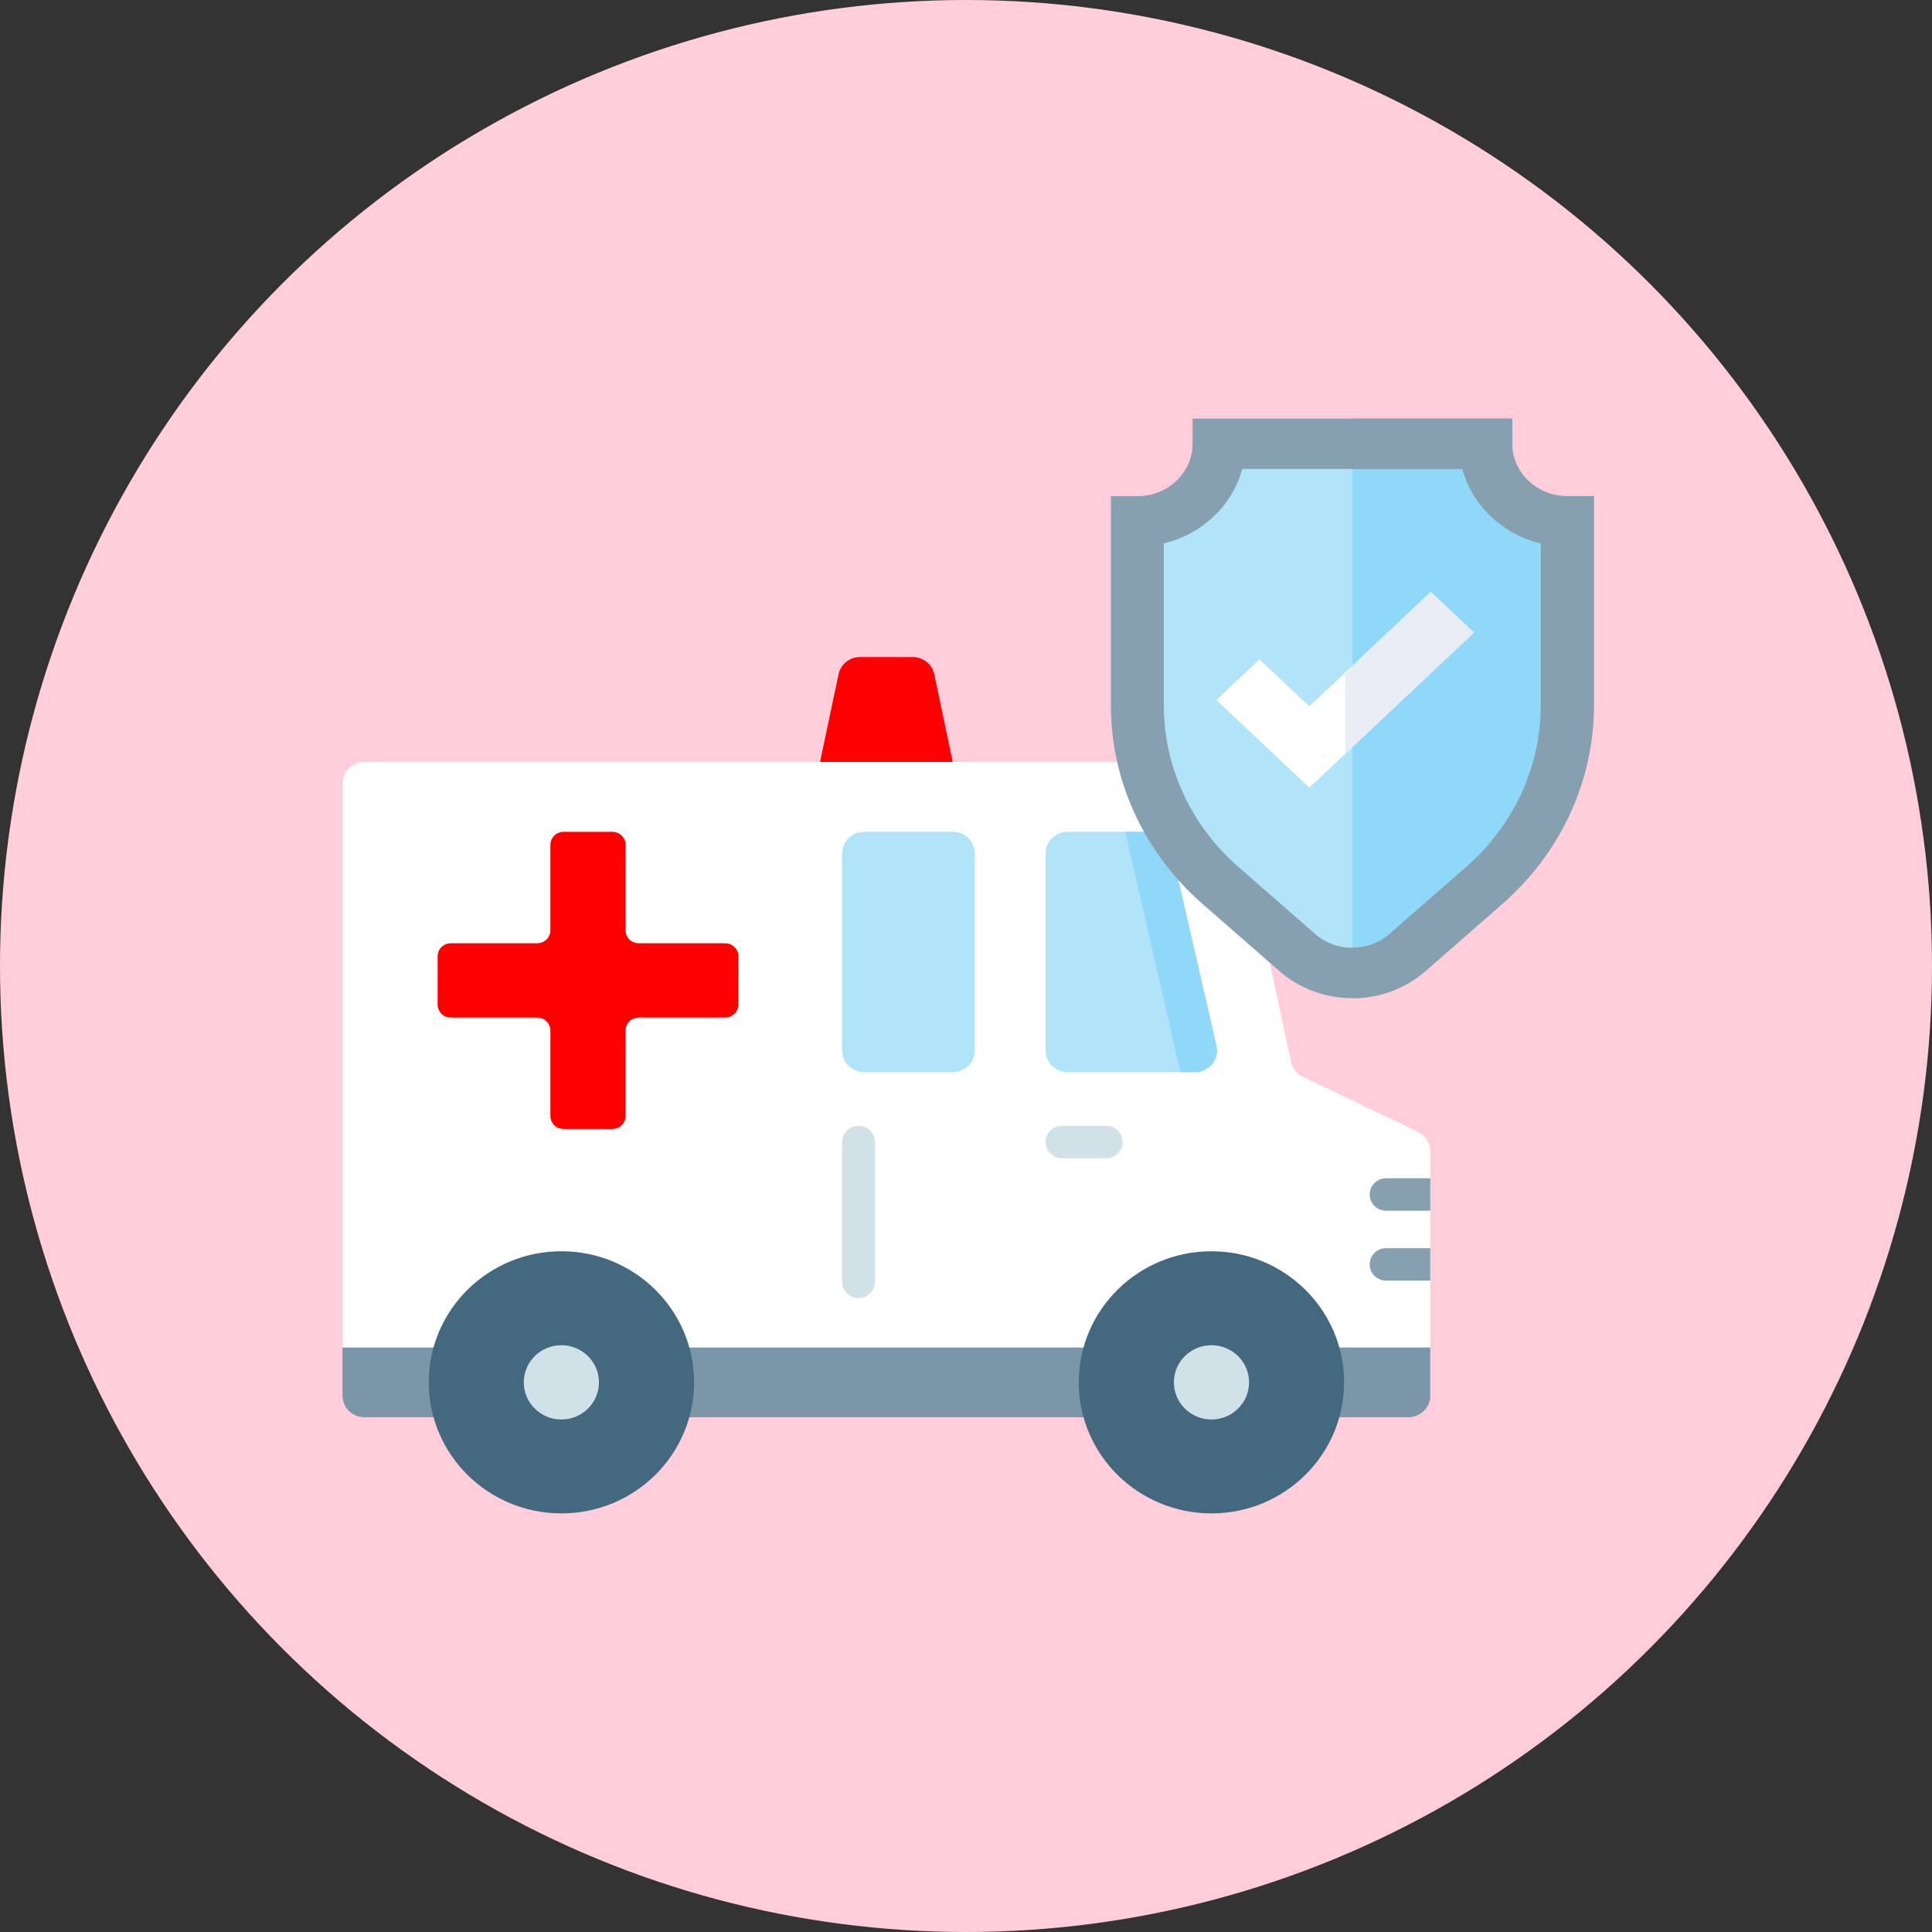 <svg width="120" height="120" viewBox="0 0 120 120" fill="none" xmlns="http://www.w3.org/2000/svg">
<rect x="0" y="0" width="120" height="120" fill="#333333" stroke="none"/>
<circle cx="60" cy="60" r="60" fill="#FFCEDA"/>
<path d="M87.478 88.028H22.633C21.882 88.028 21.273 87.427 21.273 86.685V83.686H88.837V86.685C88.837 87.427 88.229 88.028 87.478 88.028Z" fill="#7A96A8"/>
<path d="M80.185 65.948L76.431 48.391C76.299 47.77 75.744 47.325 75.101 47.325H22.633C21.882 47.325 21.273 47.926 21.273 48.668V83.689H88.837V71.505C88.837 70.99 88.539 70.52 88.07 70.296L80.923 66.879C80.545 66.698 80.272 66.355 80.185 65.948Z" fill="white"/>
<path d="M64.943 65.25V53.011C64.943 52.269 65.552 51.668 66.303 51.668H71.411C72.046 51.668 72.596 52.102 72.737 52.714L75.552 64.953C75.745 65.793 75.099 66.593 74.226 66.593H66.303C65.552 66.593 64.943 65.992 64.943 65.25Z" fill="#B1E4F9"/>
<path d="M71.413 51.668H69.889L73.322 66.593H74.228C75.1 66.593 75.747 65.793 75.554 64.952L72.738 52.713C72.598 52.102 72.047 51.668 71.413 51.668Z" fill="#90D8F9"/>
<path d="M52.307 65.25V53.011C52.307 52.269 52.915 51.668 53.666 51.668H59.187C59.938 51.668 60.546 52.269 60.546 53.011V65.25C60.546 65.992 59.938 66.593 59.187 66.593H53.666C52.915 66.593 52.307 65.992 52.307 65.25Z" fill="#B1E4F9"/>
<path d="M75.243 94C79.794 94 83.483 90.355 83.483 85.859C83.483 81.363 79.794 77.718 75.243 77.718C70.693 77.718 67.004 81.363 67.004 85.859C67.004 90.355 70.693 94 75.243 94Z" fill="#44697E"/>
<path d="M75.247 88.167C76.536 88.167 77.581 87.134 77.581 85.86C77.581 84.586 76.536 83.554 75.247 83.554C73.957 83.554 72.912 84.586 72.912 85.86C72.912 87.134 73.957 88.167 75.247 88.167Z" fill="#D0E2E7"/>
<path d="M34.87 94C39.421 94 43.11 90.355 43.11 85.859C43.11 81.363 39.421 77.718 34.87 77.718C30.32 77.718 26.631 81.363 26.631 85.859C26.631 90.355 30.32 94 34.87 94Z" fill="#44697E"/>
<path d="M34.868 88.167C36.157 88.167 37.202 87.134 37.202 85.86C37.202 84.586 36.157 83.554 34.868 83.554C33.578 83.554 32.533 84.586 32.533 85.86C32.533 87.134 33.578 88.167 34.868 88.167Z" fill="#D0E2E7"/>
<path d="M45.042 58.588H39.67C39.219 58.588 38.854 58.227 38.854 57.782V52.474C38.854 52.029 38.489 51.668 38.039 51.668H35.001C34.55 51.668 34.185 52.029 34.185 52.474V57.782C34.185 58.227 33.82 58.588 33.37 58.588H27.997C27.547 58.588 27.182 58.949 27.182 59.394V62.395C27.182 62.84 27.547 63.201 27.997 63.201H33.37C33.82 63.201 34.185 63.562 34.185 64.007V69.315C34.185 69.76 34.55 70.121 35.001 70.121H38.039C38.489 70.121 38.854 69.76 38.854 69.315V64.007C38.854 63.562 39.219 63.201 39.67 63.201H45.042C45.493 63.201 45.858 62.84 45.858 62.395V59.394C45.858 58.949 45.493 58.588 45.042 58.588Z" fill="#FF0000"/>
<path d="M59.175 47.325H50.935L52.083 41.882C52.215 41.259 52.77 40.812 53.414 40.812H56.696C57.34 40.812 57.896 41.259 58.027 41.882L59.175 47.325Z" fill="#FF0000"/>
<path d="M68.709 71.942H65.963C65.4 71.942 64.943 71.49 64.943 70.934C64.943 70.378 65.4 69.927 65.963 69.927H68.709C69.273 69.927 69.729 70.378 69.729 70.934C69.729 71.49 69.273 71.942 68.709 71.942Z" fill="#D0E2E7"/>
<path d="M88.84 75.199H86.094C85.531 75.199 85.074 74.748 85.074 74.192C85.074 73.636 85.531 73.185 86.094 73.185H88.84V75.199Z" fill="#86A0AF"/>
<path d="M88.84 79.54H86.094C85.531 79.54 85.074 79.089 85.074 78.533C85.074 77.976 85.531 77.525 86.094 77.525H88.84V79.54Z" fill="#86A0AF"/>
<path d="M53.326 80.625C52.763 80.625 52.307 80.174 52.307 79.618V70.934C52.307 70.378 52.763 69.927 53.326 69.927C53.889 69.927 54.346 70.378 54.346 70.934V79.618C54.346 80.174 53.889 80.625 53.326 80.625Z" fill="#D0E2E7"/>
<path d="M92.28 27.56H75.712C75.712 30.221 73.442 32.379 70.641 32.379V43.833C70.641 48.072 72.509 52.116 75.792 54.985L80.581 59.17C82.512 60.857 85.481 60.857 87.412 59.17L92.201 54.985C95.484 52.116 97.352 48.072 97.352 43.833V32.379C94.551 32.379 92.28 30.221 92.28 27.56Z" fill="#B1E4F9"/>
<path d="M92.275 27.56H83.996V60.435C85.219 60.434 86.442 60.012 87.406 59.17L92.195 54.985C95.478 52.116 97.347 48.072 97.347 43.833V32.379C94.546 32.379 92.275 30.221 92.275 27.56Z" fill="#90D8F9"/>
<path d="M84 62C82.318 62 80.71 61.404 79.472 60.322L74.683 56.138C71.071 52.982 69 48.498 69 43.836V30.819H70.644C72.534 30.819 74.072 29.358 74.072 27.562V26H93.928V27.562C93.928 29.358 95.466 30.819 97.356 30.819H99V43.836C99 48.498 96.929 52.982 93.317 56.138L88.528 60.322C87.29 61.404 85.682 62 84 62ZM72.289 33.751V43.836C72.289 47.627 73.973 51.272 76.909 53.838L81.698 58.022C82.989 59.15 85.011 59.15 86.302 58.022L91.091 53.838C94.028 51.272 95.712 47.627 95.712 43.836V33.751C93.327 33.178 91.446 31.39 90.844 29.125H77.157C76.554 31.39 74.673 33.178 72.289 33.751Z" fill="#86A0AF"/>
<path d="M97.347 30.819C95.457 30.819 93.919 29.358 93.919 27.562V26H83.996V29.125H90.834C91.437 31.39 93.318 33.178 95.702 33.75V43.836C95.702 47.627 94.018 51.272 91.082 53.838L86.293 58.022C85.649 58.585 84.823 58.867 83.996 58.868V62C85.676 61.999 87.282 61.403 88.519 60.322L93.308 56.138C96.919 52.982 98.991 48.498 98.991 43.836V30.819H97.347Z" fill="#86A0AF"/>
<path d="M81.325 48.925L75.549 43.479L78.227 40.954L81.325 43.875L88.869 36.763L91.547 39.288L81.325 48.925Z" fill="white"/>
<path d="M88.866 36.763L83.551 41.774V46.824L91.544 39.288L88.866 36.763Z" fill="#E9EDF5"/>
</svg>
